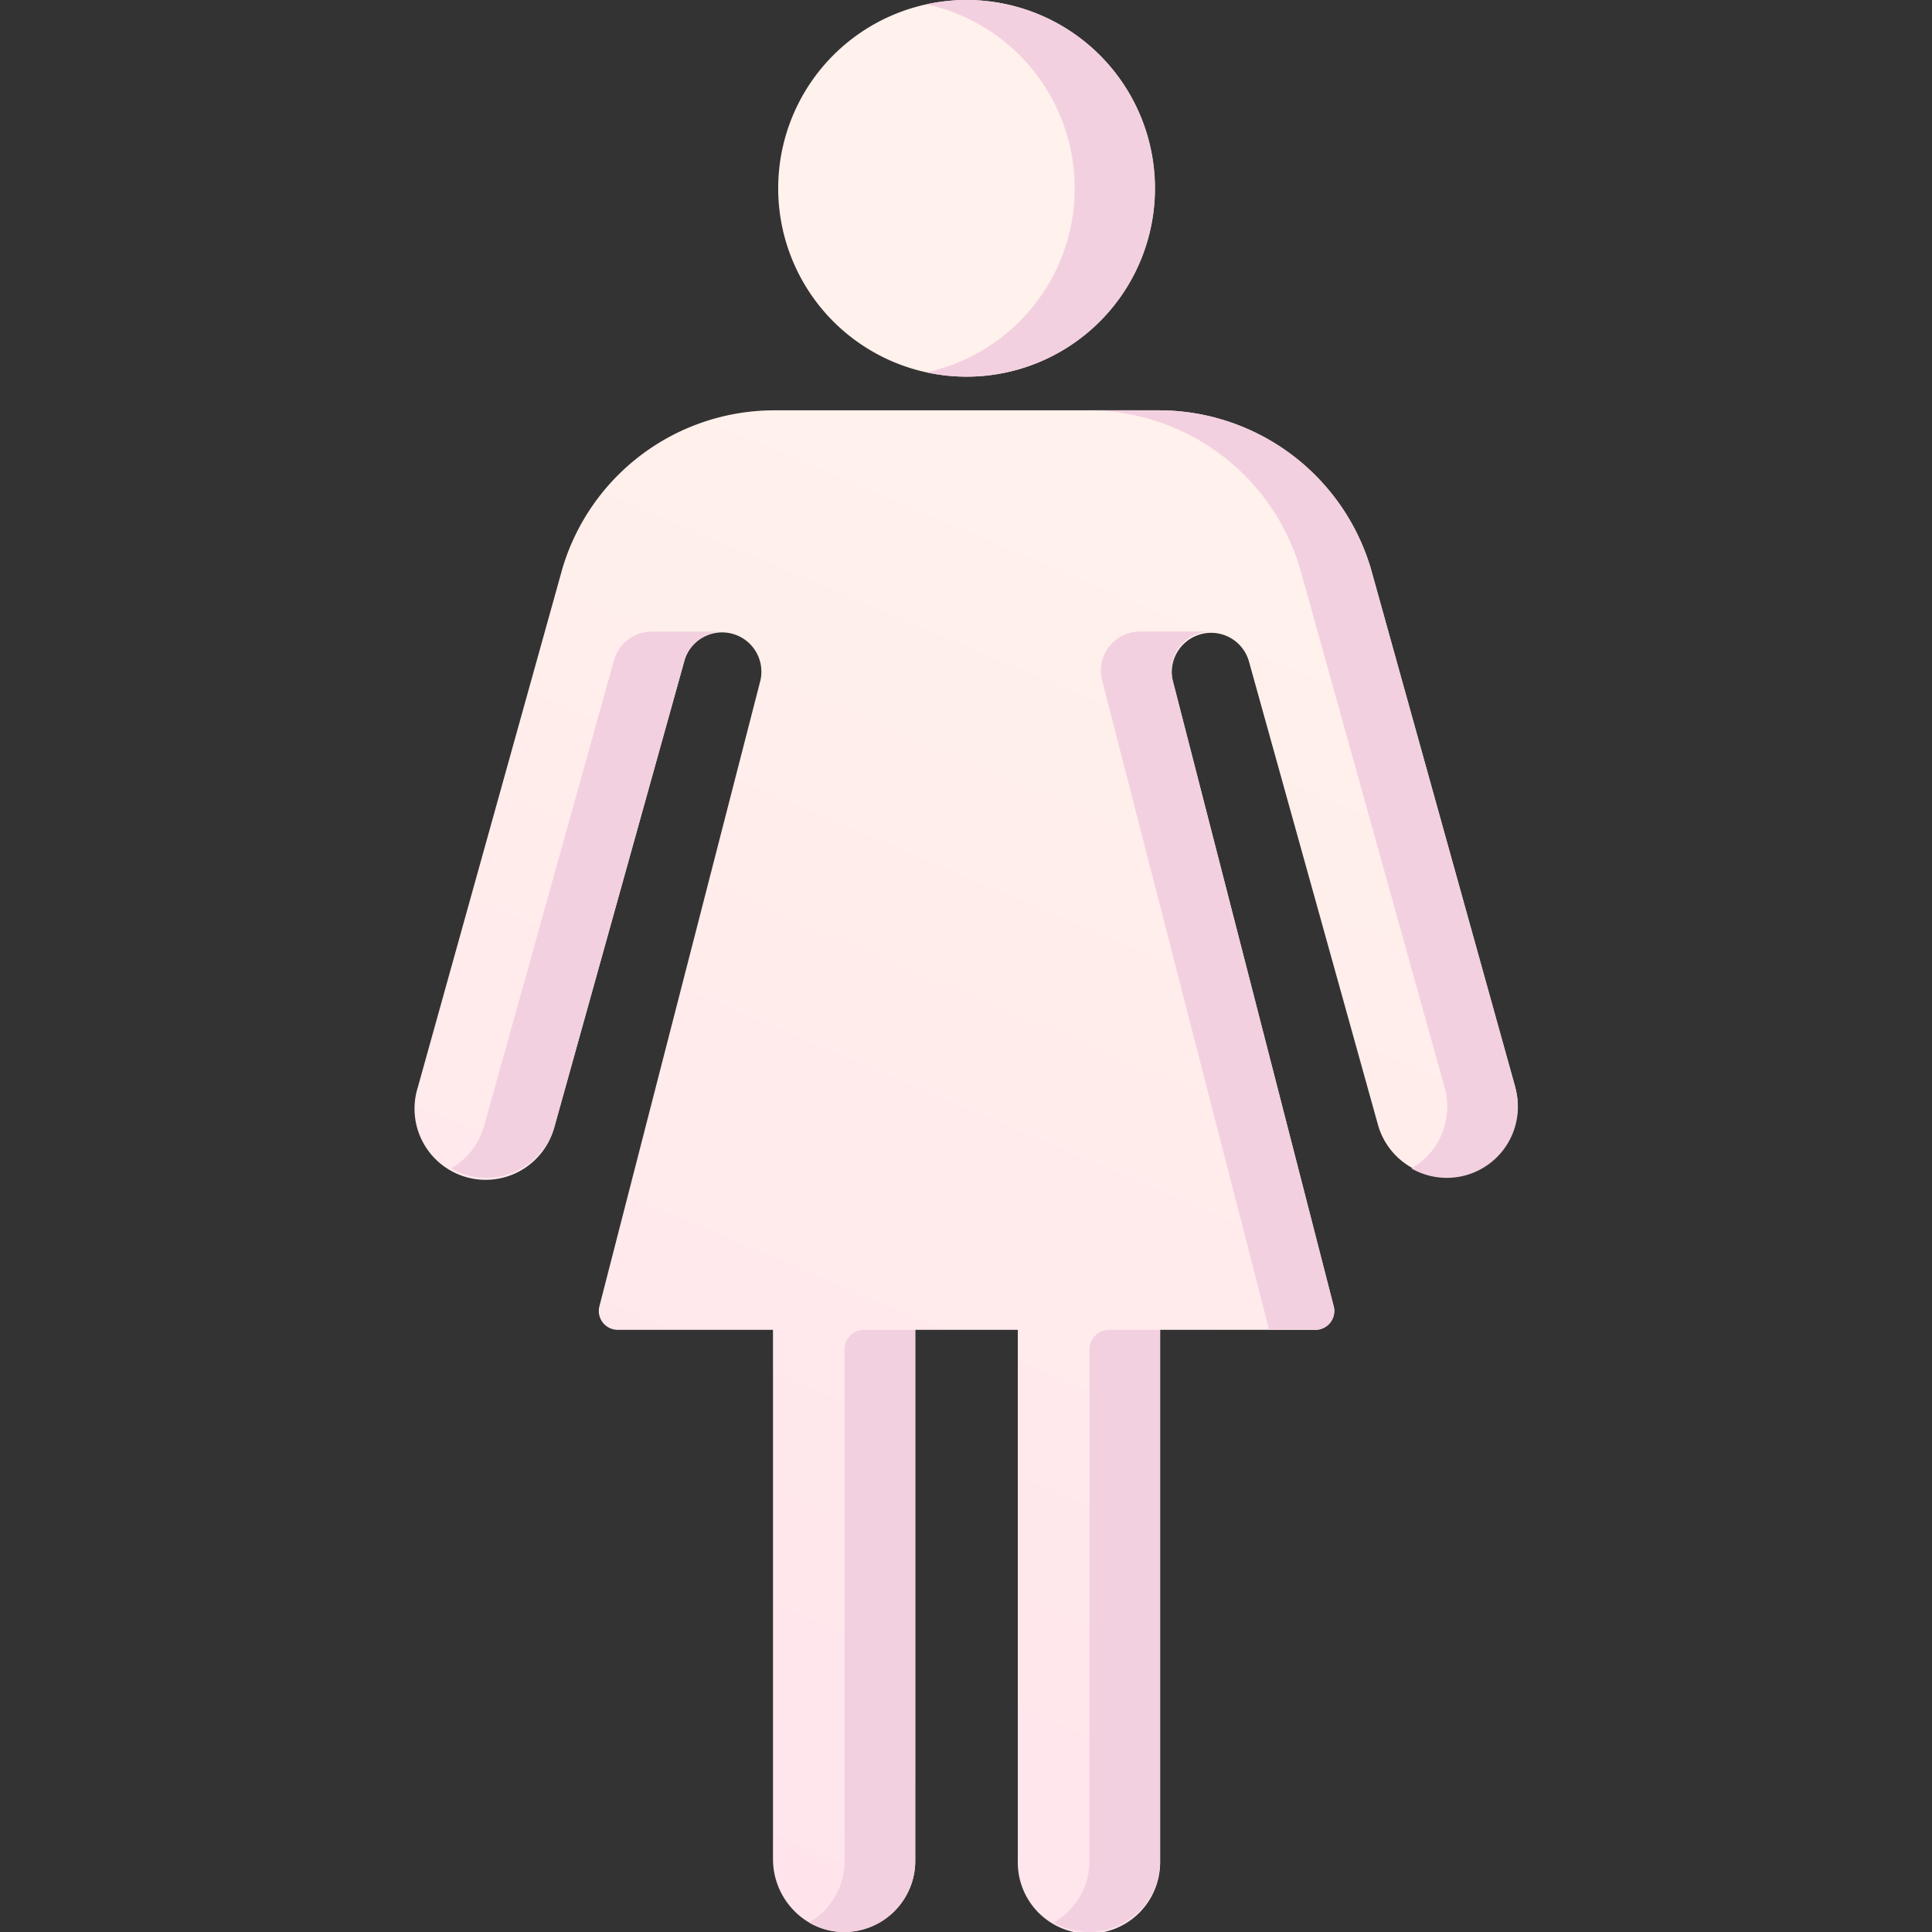 <svg id="圖層_1" data-name="圖層 1" xmlns="http://www.w3.org/2000/svg" xmlns:xlink="http://www.w3.org/1999/xlink" viewBox="0 0 512 512"><rect x="0" y="0" width="512" height="512" fill="#333333" stroke="none"/><defs><style>.cls-1{fill:url(#未命名漸層_11);}.cls-2{fill:url(#未命名漸層_11-2);}.cls-3{fill:#f3d0df;}</style><linearGradient id="未命名漸層_11" x1="164.94" y1="484.37" x2="307.94" y2="147.37" gradientUnits="userSpaceOnUse"><stop offset="0" stop-color="#ffe4ec"/><stop offset="1" stop-color="#fff1eb"/></linearGradient><linearGradient id="未命名漸層_11-2" x1="86" y1="450.87" x2="229" y2="113.87" xlink:href="#未命名漸層_11"/></defs><title>female</title><path class="cls-1" d="M401.59,288.23,363.27,150.64h0a58.61,58.61,0,0,0-56.17-41.9H205.23a58.61,58.61,0,0,0-56.18,41.9h0L110.7,288.23A18.85,18.85,0,1,0,147,298.35L181.4,175a10.41,10.41,0,0,1,20.1,5.39L164.73,323.29l-5.88,22.88a5,5,0,0,0,4.84,6.25h41.16V492.69c0,10.22,8,18.93,18.17,19.3a18.86,18.86,0,0,0,19.54-18.84V352.42h27.17V493.14a18.86,18.86,0,1,0,37.71,0V352.42H348.6a5,5,0,0,0,4.84-6.25l-5.88-22.89L310.78,180.35A10.42,10.42,0,0,1,330.9,175l34.36,123.39a18.86,18.86,0,0,0,36.33-10.12Z"/><path class="cls-2" d="M306.05,49.91A49.91,49.91,0,1,1,256.15,0,49.91,49.91,0,0,1,306.05,49.91Z"/><path class="cls-3" d="M256.15,0a50.15,50.15,0,0,0-10.62,1.14,49.91,49.91,0,0,1,0,97.53A49.91,49.91,0,1,0,256.15,0Z"/><path class="cls-3" d="M181.4,175a10.4,10.4,0,0,1,10-7.61H172.71a10.4,10.4,0,0,0-10,7.61L128.31,298.35a18.84,18.84,0,0,1-8.79,11.29,18.3,18.3,0,0,0,4.28,1.81A18.84,18.84,0,0,0,147,298.35Z"/><path class="cls-3" d="M401.59,288.23,363.27,150.64h0a58.61,58.61,0,0,0-56.17-41.9H288.35a58.6,58.6,0,0,1,56.17,41.9h0l38.33,137.59a18.83,18.83,0,0,1-8.82,21.41,18.84,18.84,0,0,0,27.53-21.41Z"/><path class="cls-3" d="M223.84,493.14a18.84,18.84,0,0,1-9.45,16.33A18.31,18.31,0,0,0,223,512a18.84,18.84,0,0,0,19.54-18.84V352.42H229a5.2,5.2,0,0,0-5.2,5.2Z"/><path class="cls-3" d="M288.73,493.14a18.84,18.84,0,0,1-9.5,16.36,18.83,18.83,0,0,0,28.21-16.35V352.42H293.93a5.2,5.2,0,0,0-5.2,5.2Z"/><path class="cls-3" d="M310.79,180.35a10.4,10.4,0,0,1,10.08-13H302.15a10.4,10.4,0,0,0-10.08,13l44.27,172.07H348.6a5,5,0,0,0,4.84-6.25Z"/></svg>